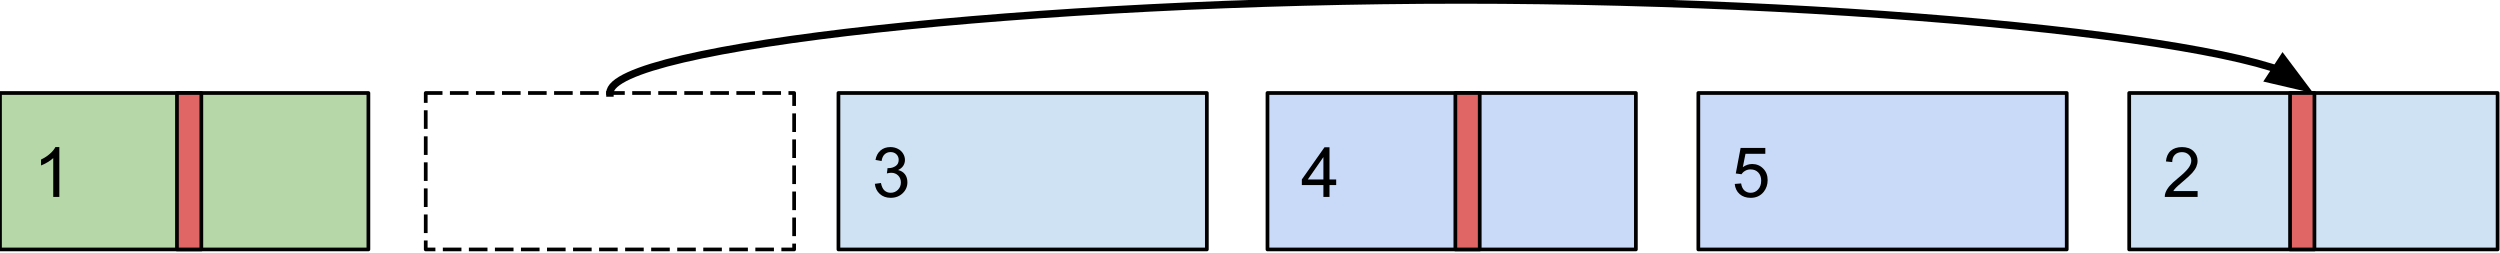 <svg version="1.1" viewBox="0.0 0.0 672.0 68.0" fill="none" stroke="none" stroke-linecap="square" stroke-miterlimit="10" xmlns:xlink="http://www.w3.org/1999/xlink" xmlns="http://www.w3.org/2000/svg"><clipPath id="p.0"><path d="m0 0l960.0 0l0 720.0l-960.0 0l0 -720.0z" clip-rule="nonzero"/></clipPath><g clip-path="url(#p.0)"><path fill="#000000" fill-opacity="0.0" d="m0 0l960.0 0l0 720.0l-960.0 0z" fill-rule="evenodd"/><path fill="#b6d7a8" d="m0 24.999l99.024 0l0 42.047l-99.024 0z" fill-rule="evenodd"/><path stroke="#000000" stroke-width="1.0" stroke-linejoin="round" stroke-linecap="butt" d="m0 24.999l99.024 0l0 42.047l-99.024 0z" fill-rule="evenodd"/><path fill="#000000" d="m15.953 52.943l-1.641 0l0 -10.453q-0.594 0.562 -1.562 1.141q-0.953 0.562 -1.719 0.844l0 -1.594q1.375 -0.641 2.406 -1.562q1.031 -0.922 1.453 -1.781l1.062 0l0 13.406z" fill-rule="nonzero"/><path fill="#c9daf8" d="m340.699 24.999l99.024 0l0 42.047l-99.024 0z" fill-rule="evenodd"/><path stroke="#000000" stroke-width="1.0" stroke-linejoin="round" stroke-linecap="butt" d="m340.699 24.999l99.024 0l0 42.047l-99.024 0z" fill-rule="evenodd"/><path fill="#000000" d="m355.73 52.943l0 -3.203l-5.797 0l0 -1.5l6.094 -8.656l1.344 0l0 8.656l1.797 0l0 1.5l-1.797 0l0 3.203l-1.641 0zm0 -4.703l0 -6.016l-4.188 6.016l4.188 0z" fill-rule="nonzero"/><path fill="#cfe2f3" d="m225.375 24.999l99.024 0l0 42.047l-99.024 0z" fill-rule="evenodd"/><path stroke="#000000" stroke-width="1.0" stroke-linejoin="round" stroke-linecap="butt" d="m225.375 24.999l99.024 0l0 42.047l-99.024 0z" fill-rule="evenodd"/><path fill="#000000" d="m235.157 49.411l1.641 -0.219q0.281 1.406 0.953 2.016q0.688 0.609 1.656 0.609q1.156 0 1.953 -0.797q0.797 -0.797 0.797 -1.984q0 -1.125 -0.734 -1.859q-0.734 -0.734 -1.875 -0.734q-0.469 0 -1.156 0.172l0.188 -1.438q0.156 0.016 0.266 0.016q1.047 0 1.875 -0.547q0.844 -0.547 0.844 -1.672q0 -0.906 -0.609 -1.5q-0.609 -0.594 -1.578 -0.594q-0.953 0 -1.594 0.609q-0.641 0.594 -0.812 1.797l-1.641 -0.297q0.297 -1.641 1.359 -2.547q1.062 -0.906 2.656 -0.906q1.094 0 2.0 0.469q0.922 0.469 1.406 1.281q0.5 0.812 0.5 1.719q0 0.859 -0.469 1.578q-0.469 0.703 -1.375 1.125q1.188 0.281 1.844 1.141q0.656 0.859 0.656 2.156q0 1.734 -1.281 2.953q-1.266 1.219 -3.219 1.219q-1.766 0 -2.922 -1.047q-1.156 -1.047 -1.328 -2.719z" fill-rule="nonzero"/><path fill="#cfe2f3" d="m572.33 24.999l99.024 0l0 42.047l-99.024 0z" fill-rule="evenodd"/><path stroke="#000000" stroke-width="1.0" stroke-linejoin="round" stroke-linecap="butt" d="m572.33 24.999l99.024 0l0 42.047l-99.024 0z" fill-rule="evenodd"/><path fill="#000000" d="m590.72 51.365l0 1.578l-8.828 0q-0.016 -0.594 0.188 -1.141q0.344 -0.906 1.078 -1.781q0.75 -0.875 2.156 -2.016q2.172 -1.781 2.938 -2.828q0.766 -1.047 0.766 -1.969q0 -0.984 -0.703 -1.641q-0.688 -0.672 -1.812 -0.672q-1.188 0 -1.906 0.719q-0.703 0.703 -0.703 1.953l-1.688 -0.172q0.172 -1.891 1.297 -2.875q1.141 -0.984 3.031 -0.984q1.922 0 3.047 1.062q1.125 1.062 1.125 2.641q0 0.797 -0.328 1.578q-0.328 0.781 -1.094 1.641q-0.75 0.844 -2.531 2.344q-1.469 1.234 -1.891 1.688q-0.422 0.438 -0.688 0.875l6.547 0z" fill-rule="nonzero"/><path fill="#e06666" d="m615.568 24.999l6.551 0l0 42.047l-6.551 0z" fill-rule="evenodd"/><path stroke="#000000" stroke-width="1.0" stroke-linejoin="round" stroke-linecap="butt" d="m615.568 24.999l6.551 0l0 42.047l-6.551 0z" fill-rule="evenodd"/><path fill="#c9daf8" d="m456.514 24.999l99.024 0l0 42.047l-99.024 0z" fill-rule="evenodd"/><path stroke="#000000" stroke-width="1.0" stroke-linejoin="round" stroke-linecap="butt" d="m456.514 24.999l99.024 0l0 42.047l-99.024 0z" fill-rule="evenodd"/><path fill="#000000" d="m466.296 49.443l1.719 -0.141q0.188 1.25 0.875 1.891q0.703 0.625 1.688 0.625q1.188 0 2.0 -0.891q0.828 -0.891 0.828 -2.359q0 -1.406 -0.797 -2.219q-0.781 -0.812 -2.062 -0.812q-0.781 0 -1.422 0.359q-0.641 0.359 -1.0 0.938l-1.547 -0.203l1.297 -6.859l6.641 0l0 1.562l-5.328 0l-0.719 3.594q1.203 -0.844 2.516 -0.844q1.75 0 2.953 1.219q1.203 1.203 1.203 3.109q0 1.812 -1.047 3.141q-1.297 1.625 -3.516 1.625q-1.812 0 -2.969 -1.016q-1.156 -1.031 -1.312 -2.719z" fill-rule="nonzero"/><path fill="#e06666" d="m391.199 24.999l6.551 0l0 42.047l-6.551 0z" fill-rule="evenodd"/><path stroke="#000000" stroke-width="1.0" stroke-linejoin="round" stroke-linecap="butt" d="m391.199 24.999l6.551 0l0 42.047l-6.551 0z" fill-rule="evenodd"/><path fill="#000000" fill-opacity="0.0" d="m114.438 24.999l99.024 0l0 42.047l-99.024 0z" fill-rule="evenodd"/><path stroke="#000000" stroke-width="1.0" stroke-linejoin="round" stroke-linecap="butt" stroke-dasharray="4.0,3.0" d="m114.438 24.999l99.024 0l0 42.047l-99.024 0z" fill-rule="evenodd"/><path fill="#000000" fill-opacity="0.0" d="m163.95 24.999c0 -12.5 114.472 -25.008 228.945 -25.0c114.472 0.008 228.945 12.531 228.945 25.063" fill-rule="evenodd"/><path stroke="#000000" stroke-width="2.0" stroke-linejoin="round" stroke-linecap="butt" d="m163.95 24.999c0 -12.5 114.472 -25.008 228.945 -25c57.236 0.004 114.472 3.137 157.4 7.835c21.464 2.349 39.35 5.09 51.87 8.026c3.13 0.734 5.925 1.48 8.356 2.236c0.304 0.094 0.602 0.189 0.895 0.284l0.375 0.124" fill-rule="evenodd"/><path fill="#000000" stroke="#000000" stroke-width="2.0" stroke-linecap="butt" d="m609.985 21.271l9.406 2.194l-5.796 -7.727z" fill-rule="evenodd"/><path fill="#e06666" d="m47.568 24.999l6.551 0l0 42.047l-6.551 0z" fill-rule="evenodd"/><path stroke="#000000" stroke-width="1.0" stroke-linejoin="round" stroke-linecap="butt" d="m47.568 24.999l6.551 0l0 42.047l-6.551 0z" fill-rule="evenodd"/></g></svg>
